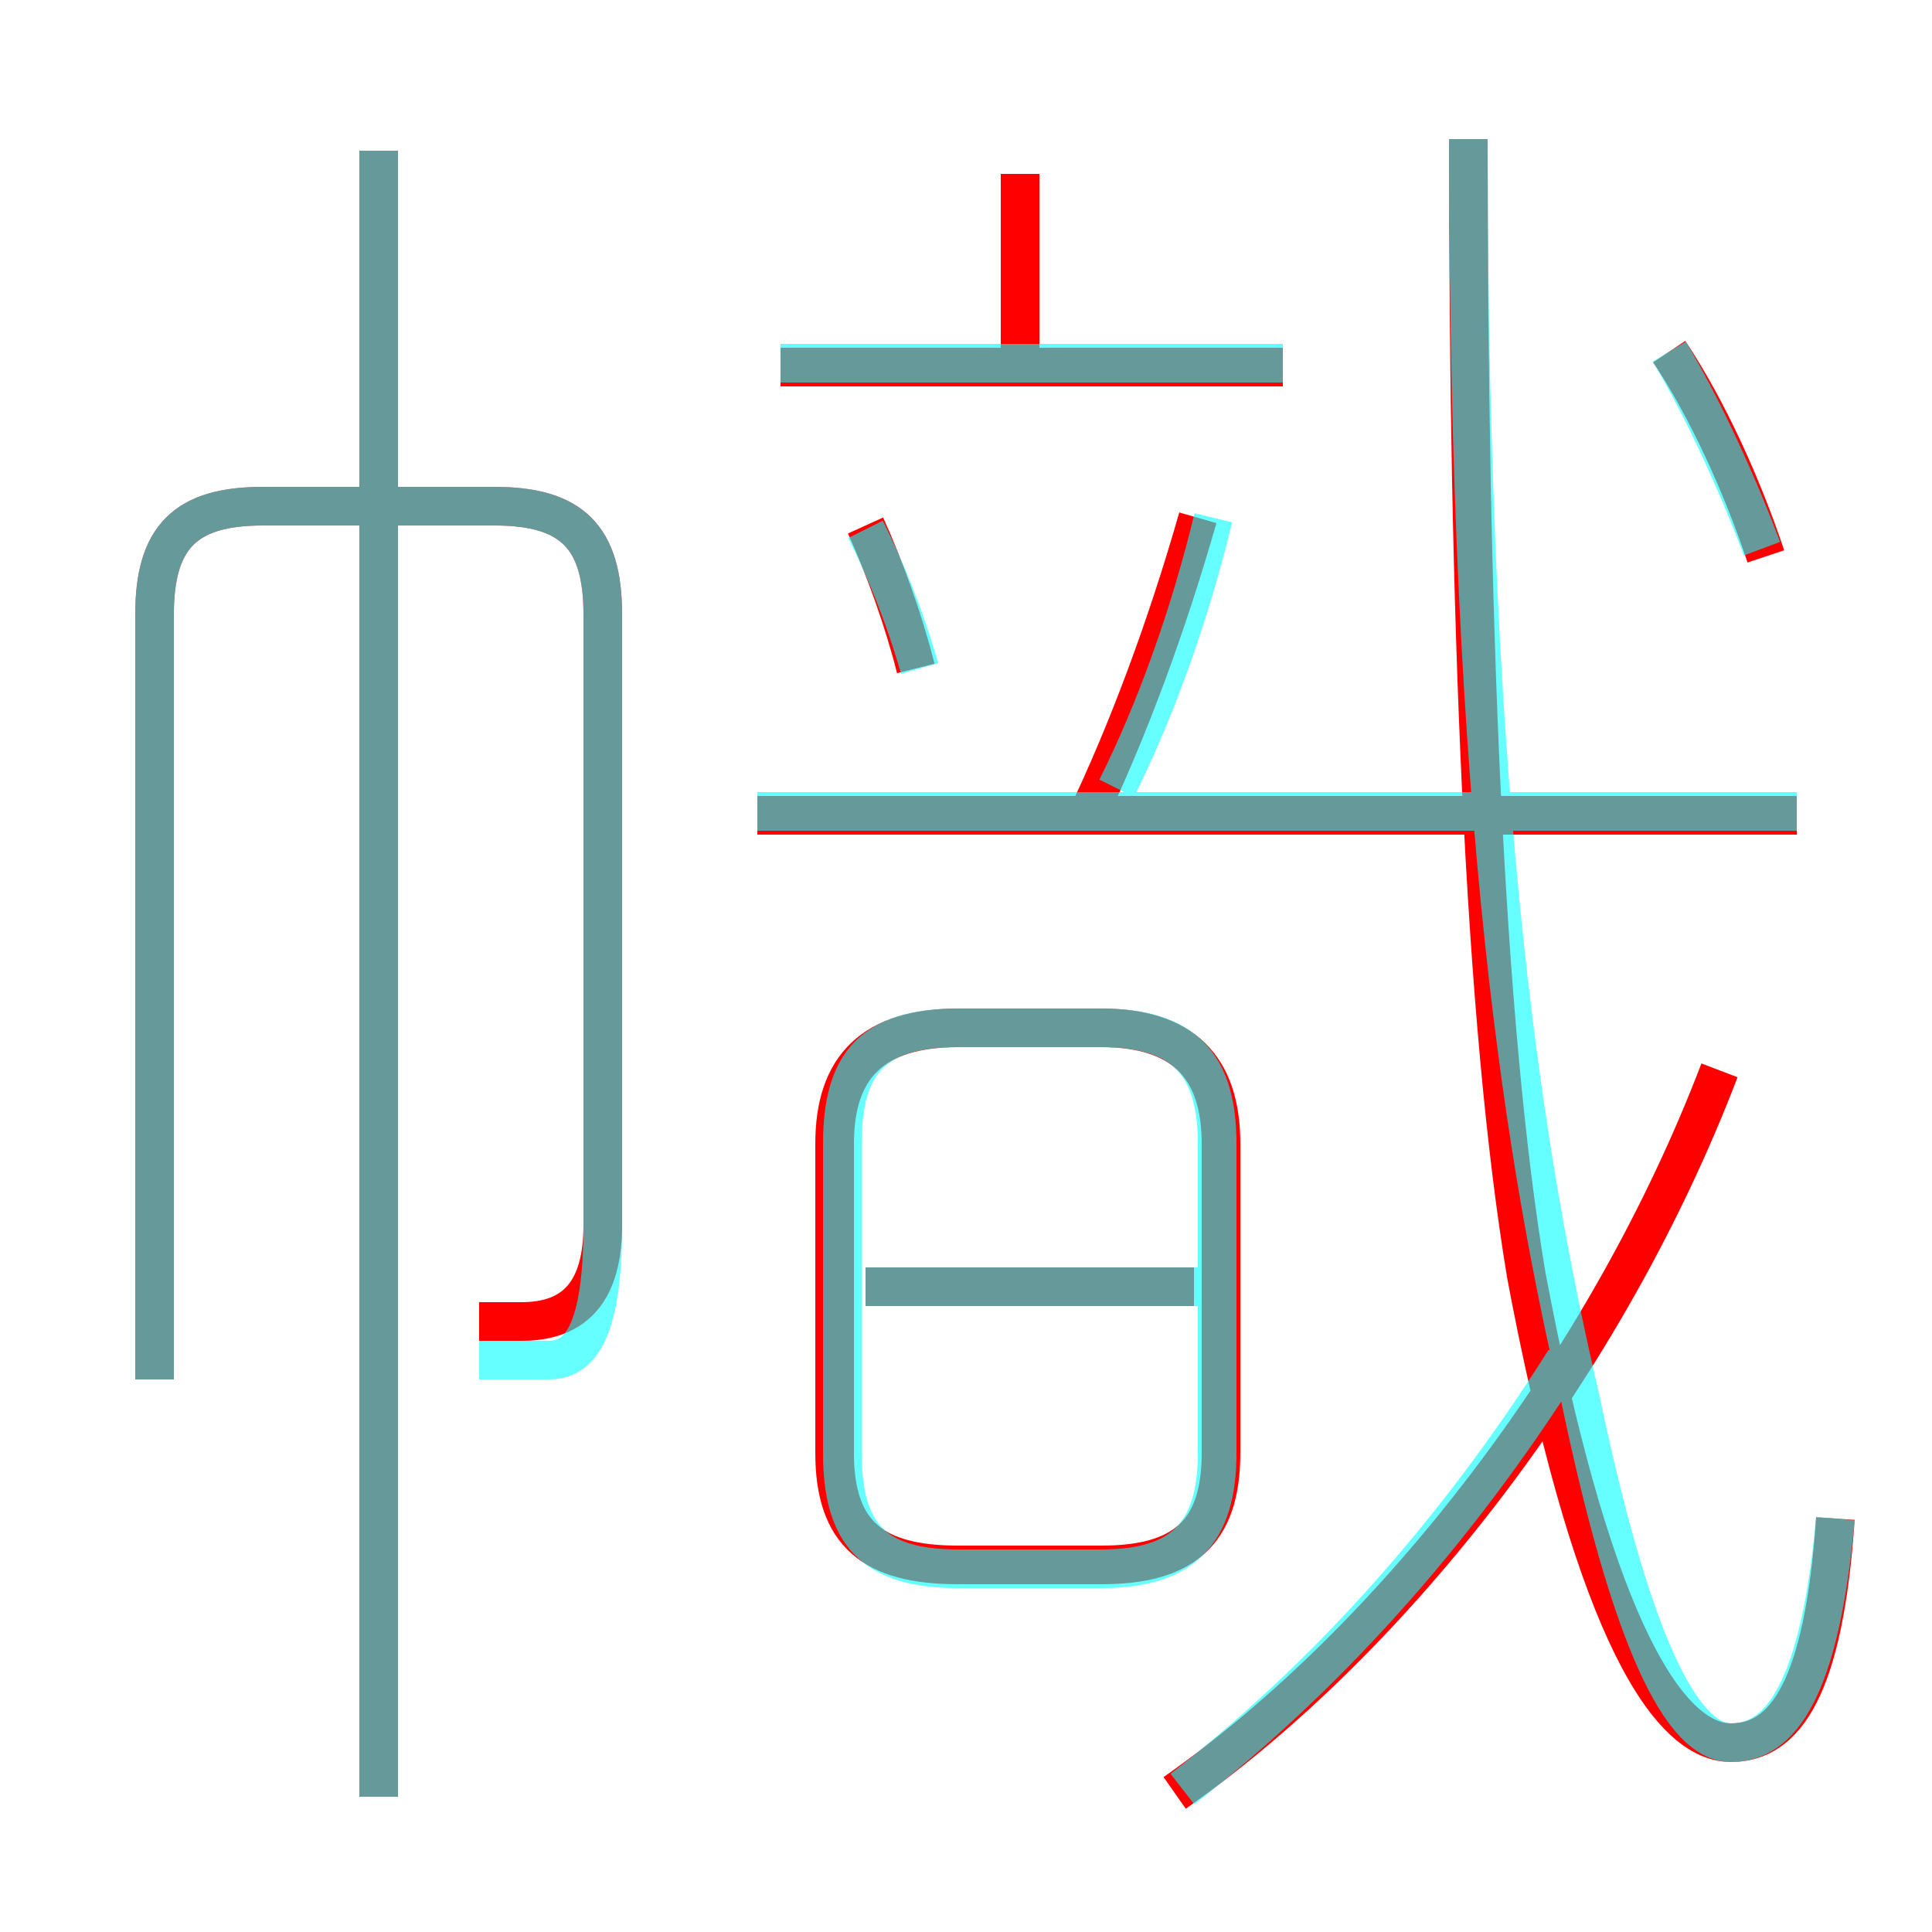 <?xml version='1.0' encoding='utf8'?>
<svg viewBox="0.0 -6.0 50.0 50.0" version="1.1" xmlns="http://www.w3.org/2000/svg">
<rect x="0.0" y="-6.0" width="50.0" height="50.0" fill="#333333" stroke="none"/>
<rect x="-1000" y="-1000" width="2000" height="2000" stroke="white" fill="white"/>
<g style="fill:none;stroke:rgba(255, 0, 0, 1);  stroke-width:1"><path d="M 47.5 -4.7 C 47.2 -0.3 46.2 1.1 44.8 1.1 C 43.0 1.1 41.1 -2.5 39.5 -11.0 C 38.4 -17.6 38.0 -28.1 38.0 -40.4 M 9.8 2.5 L 9.8 -40.1 M 12.4 -9.8 C 12.8 -9.8 13.2 -9.8 13.5 -9.8 C 14.9 -9.8 15.6 -10.6 15.6 -12.3 L 15.6 -28.1 C 15.6 -30.1 14.8 -30.9 12.8 -30.9 L 6.8 -30.9 C 4.8 -30.9 4.0 -30.1 4.0 -28.1 L 4.0 -8.3 M 24.8 -3.5 L 28.5 -3.5 C 30.6 -3.5 31.6 -4.3 31.6 -6.4 L 31.6 -14.4 C 31.6 -16.4 30.6 -17.4 28.5 -17.4 L 24.8 -17.4 C 22.6 -17.4 21.6 -16.4 21.6 -14.4 L 21.6 -6.4 C 21.6 -4.3 22.6 -3.5 24.8 -3.5 Z M 30.9 -10.7 L 22.4 -10.7 M 30.4 2.4 C 36.1 -1.6 41.6 -8.7 44.5 -16.3 M 23.7 -26.7 C 23.4 -27.9 22.9 -29.3 22.4 -30.4 M 46.5 -22.9 L 19.6 -22.9 M 28.1 -22.8 C 29.2 -25.1 30.2 -27.8 31.0 -30.6 M 33.2 -34.5 L 20.2 -34.5 M 26.4 -34.5 L 26.4 -39.5 M 45.7 -29.6 C 45.1 -31.4 44.2 -33.4 43.2 -34.9" transform="translate(0.0 38.0)" />
</g>
<g style="fill:none;stroke:rgba(0, 255, 255, 0.6);  stroke-width:1">
<path d="M 47.5 -4.7 C 47.1 -0.3 46.1 1.1 44.8 1.1 C 43.5 1.1 42.2 -1.6 40.9 -7.8 C 39.5 -13.8 38.0 -22.6 38.0 -40.4 M 9.8 2.5 L 9.8 -40.1 M 12.4 -8.8 C 13.2 -8.8 13.9 -8.8 14.2 -8.8 C 15.0 -8.8 15.6 -9.5 15.6 -12.3 L 15.6 -28.1 C 15.6 -30.1 14.8 -30.9 12.8 -30.9 L 6.8 -30.9 C 4.8 -30.9 4.0 -30.1 4.0 -28.1 L 4.0 -8.3 M 24.8 -3.4 L 28.5 -3.4 C 30.6 -3.4 31.5 -4.3 31.5 -6.4 L 31.5 -14.4 C 31.5 -16.5 30.6 -17.4 28.5 -17.4 L 24.8 -17.4 C 22.6 -17.4 21.8 -16.5 21.8 -14.4 L 21.8 -6.4 C 21.8 -4.3 22.6 -3.4 24.8 -3.4 Z M 31.1 -10.7 L 22.4 -10.7 M 30.6 2.3 C 34.2 -0.5 37.6 -4.2 40.5 -8.8 M 23.8 -26.7 C 23.4 -28.1 22.9 -29.3 22.4 -30.3 M 46.5 -23.0 L 19.6 -23.0 M 28.9 -23.6 C 29.9 -25.6 30.8 -28.1 31.4 -30.6 M 33.2 -34.6 L 20.2 -34.6 M 45.6 -29.8 C 45.0 -31.4 44.1 -33.4 43.2 -34.9" transform="translate(0.0 38.0)" />
</g>
</svg>
